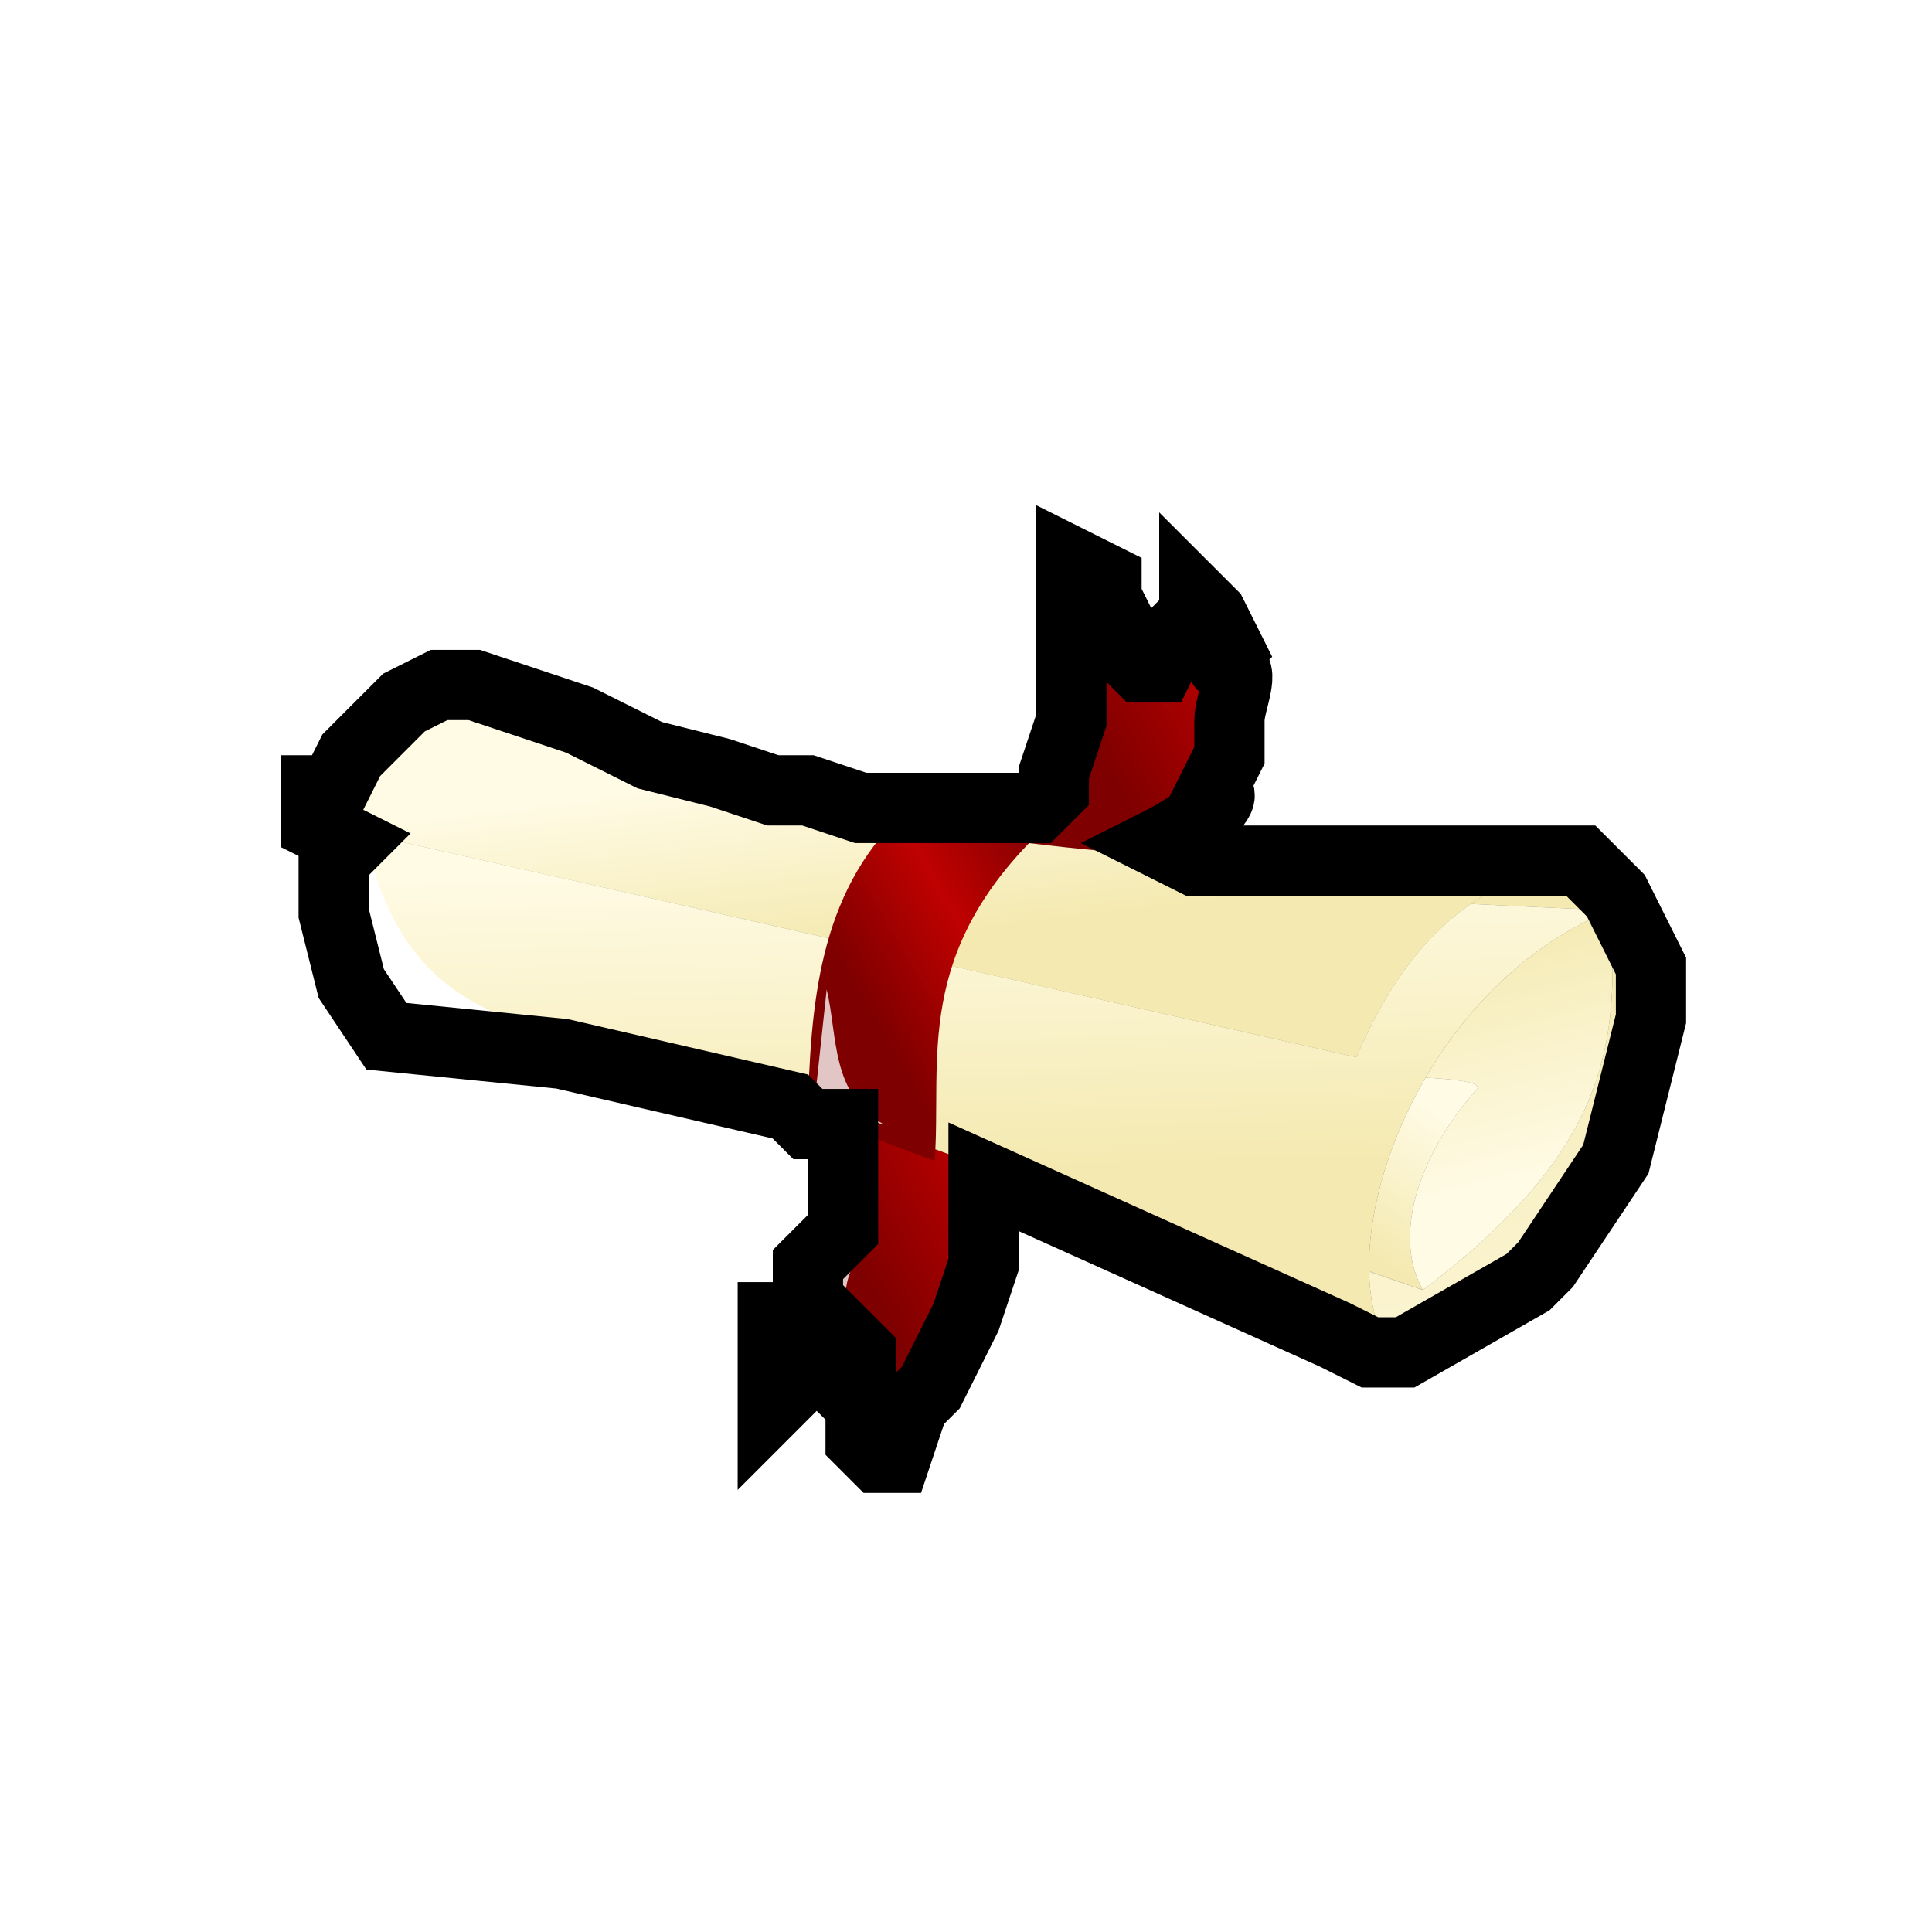 <svg width="55" height="55" viewBox="0 0 55 55" fill="none" xmlns="http://www.w3.org/2000/svg">
<g clip-path="url(#clip0_112_31)">
<g filter="url(#filter0_f_112_31)">
<path d="M12.542 21.932L11.277 29.72C16.403 30.145 20.826 31.119 24.827 32.395C24.53 35.373 23.341 37.354 22.517 39.731L24.606 38.072L25.712 41.295C27.882 37.713 28.515 35.85 28.246 33.98C31.095 33.82 35.65 37.649 40.155 38.567C45.022 37.175 46.885 30.851 47.291 27.781L32.559 25.306L32.74 24.417C34.356 22.387 34.713 21.07 35.116 18.387L32.859 20.548L32.099 17.246L31.382 22.064L32.251 25.243L12.542 21.931L12.542 21.932Z" fill="black" fill-opacity="0.769"/>
</g>
<path d="M31.889 25.783C34.228 22.748 35.107 19.923 34.295 17.342L32.724 19.813L30.972 16.232C31.613 20.684 29.969 22.845 28.523 25.204L31.889 25.783Z" fill="url(#paint0_linear_112_31)"/>
<path d="M24.173 31.637C25.206 35.163 23.017 37.429 21.901 40.115L24.576 37.803L25.242 41.173C27.076 38.257 28.759 35.329 27.548 32.163L24.173 31.637Z" fill="url(#paint1_linear_112_31)"/>
<path d="M39.478 38.284C43.865 37.68 49.544 28.637 45.016 24.469L33.821 25.141L30.231 33.971L39.478 38.284Z" fill="url(#paint2_linear_112_31)"/>
<g filter="url(#filter1_f_112_31)">
<path d="M45.852 25.917C46.076 29.649 45.882 32.657 40.508 36.724L32.097 33.859L35.075 27.313L45.852 25.917Z" fill="black" fill-opacity="0.513"/>
</g>
<path d="M45.852 25.917C46.076 29.649 45.882 32.657 40.508 36.724L32.097 33.859L35.075 27.313L45.852 25.917Z" fill="url(#paint3_linear_112_31)"/>
<g filter="url(#filter2_f_112_31)">
<path d="M40.508 36.724C39.672 35.277 40.284 32.993 42.038 31.015C42.593 30.389 34.157 30.739 34.157 30.739L33.239 34.165L40.508 36.724Z" fill="black" fill-opacity="0.513"/>
</g>
<path d="M40.508 36.724C39.672 35.277 40.284 32.993 42.038 31.015C42.593 30.389 34.157 30.739 34.157 30.739L33.239 34.165L40.508 36.724Z" fill="url(#paint4_linear_112_31)"/>
<g filter="url(#filter3_f_112_31)">
<path d="M13.736 20.081C11.095 20.888 8.005 25.567 11.236 29.493C23.317 30.288 30.879 34.403 39.479 38.285C37.807 35.389 40.367 28.119 45.852 25.917C34.963 25.447 20.715 24.698 13.737 20.08L13.736 20.081Z" fill="black" fill-opacity="0.513"/>
</g>
<path d="M13.736 20.081C11.095 20.888 8.005 25.567 11.236 29.493C23.317 30.288 30.879 34.403 39.479 38.285C37.807 35.389 40.367 28.119 45.852 25.917C34.963 25.447 20.715 24.698 13.737 20.08L13.736 20.081Z" fill="url(#paint5_linear_112_31)"/>
<g filter="url(#filter4_f_112_31)">
<path d="M13.266 19.634C11.4 19.746 9.646 21.724 9.758 23.59L38.613 30.097C40.255 26.253 42.426 24.999 45.016 24.469C35.115 24.878 23.537 24.421 13.266 19.634Z" fill="black" fill-opacity="0.388"/>
</g>
<path d="M13.266 19.634C11.4 19.746 9.646 21.724 9.758 23.59L38.613 30.097C40.255 26.253 42.426 24.999 45.016 24.469C35.115 24.878 23.537 24.421 13.266 19.634Z" fill="url(#paint6_linear_112_31)"/>
<path d="M22.991 31.807C24.67 32.26 25.089 32.501 26.608 33.046C26.819 30.174 25.968 27.122 29.746 23.556C27.974 23.356 27.286 23.469 25.684 23.171C23.294 25.466 23.075 28.61 22.991 31.807Z" fill="url(#paint7_linear_112_31)"/>
<g filter="url(#filter5_f_112_31)">
<path d="M10.531 24.412C9.925 26.625 10.731 27.77 11.34 29.064L15.842 29.621C13.827 28.66 11.626 28.291 10.531 24.412L10.531 24.412L10.531 24.412Z" fill="white"/>
</g>
<g filter="url(#filter6_f_112_31)">
<path d="M23.534 28.166L23.173 31.531L25.155 32.008C23.641 31.118 23.858 29.534 23.534 28.166Z" fill="white" fill-opacity="0.777"/>
</g>
<g filter="url(#filter7_f_112_31)">
<path d="M22.612 39.278L24.437 35.494C24.317 36.131 23.703 36.935 24.445 37.281L22.612 39.278Z" fill="white" fill-opacity="0.777"/>
</g>
<path d="M16.5 20.5L13.5 19.5H13H12.5L11.5 20L10.5 21L10 21.5L9.5 22.5H9V23.5L10 24L9.5 24.5V26L10 28L11 29.5L16 30L22.5 31.5L23 32H24V32.5V33V33.5V34V34.5V35L23.5 35.5L23 36V37L22.5 37.5H22V38.5V40L24 38L24.5 38.5V39L24 39.5L24.5 40V40.5V41L25 41.5H25.5L26 40L26.5 39.5L27 38.5L27.5 37.5L28 36V33.5L38 38L39 38.5H40L43.5 36.5L44 36L46 33L46.5 31L47 29V27.5L46 25.5L45 24.5H36.5H35.5H34.5H34L33 24C33.333 23.833 34.1 23.4 34.5 23C34.9 22.6 34.667 22.5 34.5 22.5L35 21.5V20.5C35 20 35.5 19 35 19C34.6 19 34.833 18.667 35 18.5L34.5 17.5L34 17V17.5L33.5 18L33 19H32.5L32 18.5V18L31.5 17V16.5L30.5 16V17V17.5V19V19.5V20.5L30 22V22.5L29.5 23H28.5H27.5H26.5H25.5H24.5L23 22.5H22L20.5 22L18.5 21.5L16.5 20.5Z" stroke="black" stroke-width="2"/>
</g>
<defs>
<filter id="filter0_f_112_31" x="10.162" y="16.131" width="38.243" height="26.278" filterUnits="userSpaceOnUse" color-interpolation-filters="sRGB">
<feFlood flood-opacity="0" result="BackgroundImageFix"/>
<feBlend mode="normal" in="SourceGraphic" in2="BackgroundImageFix" result="shape"/>
<feGaussianBlur stdDeviation="0.557" result="effect1_foregroundBlur_112_31"/>
</filter>
<filter id="filter1_f_112_31" x="31.735" y="25.555" width="14.537" height="11.532" filterUnits="userSpaceOnUse" color-interpolation-filters="sRGB">
<feFlood flood-opacity="0" result="BackgroundImageFix"/>
<feBlend mode="normal" in="SourceGraphic" in2="BackgroundImageFix" result="shape"/>
<feGaussianBlur stdDeviation="0.181" result="effect1_foregroundBlur_112_31"/>
</filter>
<filter id="filter2_f_112_31" x="32.876" y="30.279" width="9.55" height="6.808" filterUnits="userSpaceOnUse" color-interpolation-filters="sRGB">
<feFlood flood-opacity="0" result="BackgroundImageFix"/>
<feBlend mode="normal" in="SourceGraphic" in2="BackgroundImageFix" result="shape"/>
<feGaussianBlur stdDeviation="0.181" result="effect1_foregroundBlur_112_31"/>
</filter>
<filter id="filter3_f_112_31" x="9.489" y="19.718" width="36.726" height="18.929" filterUnits="userSpaceOnUse" color-interpolation-filters="sRGB">
<feFlood flood-opacity="0" result="BackgroundImageFix"/>
<feBlend mode="normal" in="SourceGraphic" in2="BackgroundImageFix" result="shape"/>
<feGaussianBlur stdDeviation="0.181" result="effect1_foregroundBlur_112_31"/>
</filter>
<filter id="filter4_f_112_31" x="9.597" y="19.478" width="35.575" height="10.775" filterUnits="userSpaceOnUse" color-interpolation-filters="sRGB">
<feFlood flood-opacity="0" result="BackgroundImageFix"/>
<feBlend mode="normal" in="SourceGraphic" in2="BackgroundImageFix" result="shape"/>
<feGaussianBlur stdDeviation="0.078" result="effect1_foregroundBlur_112_31"/>
</filter>
<filter id="filter5_f_112_31" x="9.436" y="23.532" width="7.286" height="6.969" filterUnits="userSpaceOnUse" color-interpolation-filters="sRGB">
<feFlood flood-opacity="0" result="BackgroundImageFix"/>
<feBlend mode="normal" in="SourceGraphic" in2="BackgroundImageFix" result="shape"/>
<feGaussianBlur stdDeviation="0.44" result="effect1_foregroundBlur_112_31"/>
</filter>
<filter id="filter6_f_112_31" x="22.713" y="27.706" width="2.902" height="4.762" filterUnits="userSpaceOnUse" color-interpolation-filters="sRGB">
<feFlood flood-opacity="0" result="BackgroundImageFix"/>
<feBlend mode="normal" in="SourceGraphic" in2="BackgroundImageFix" result="shape"/>
<feGaussianBlur stdDeviation="0.23" result="effect1_foregroundBlur_112_31"/>
</filter>
<filter id="filter7_f_112_31" x="22.151" y="35.034" width="2.754" height="4.704" filterUnits="userSpaceOnUse" color-interpolation-filters="sRGB">
<feFlood flood-opacity="0" result="BackgroundImageFix"/>
<feBlend mode="normal" in="SourceGraphic" in2="BackgroundImageFix" result="shape"/>
<feGaussianBlur stdDeviation="0.23" result="effect1_foregroundBlur_112_31"/>
</filter>
<linearGradient id="paint0_linear_112_31" x1="25.25" y1="19.535" x2="32.984" y2="15.07" gradientUnits="userSpaceOnUse">
<stop offset="0.477" stop-color="#7F0000"/>
<stop offset="1" stop-color="#BF0000" stop-opacity="0.996"/>
</linearGradient>
<linearGradient id="paint1_linear_112_31" x1="18.798" y1="34.74" x2="26.477" y2="30.307" gradientUnits="userSpaceOnUse">
<stop offset="0.477" stop-color="#7F0000"/>
<stop offset="1" stop-color="#BF0000" stop-opacity="0.996"/>
</linearGradient>
<linearGradient id="paint2_linear_112_31" x1="42.12" y1="26.141" x2="44.913" y2="44.056" gradientUnits="userSpaceOnUse">
<stop stop-color="#F4E9B0"/>
<stop offset="1" stop-color="#FFFBE5"/>
</linearGradient>
<linearGradient id="paint3_linear_112_31" x1="42.12" y1="26.141" x2="43.917" y2="33.518" gradientUnits="userSpaceOnUse">
<stop stop-color="#F4E9B0"/>
<stop offset="1" stop-color="#FFFBE5"/>
</linearGradient>
<linearGradient id="paint4_linear_112_31" x1="38.948" y1="35.694" x2="41.451" y2="31.968" gradientUnits="userSpaceOnUse">
<stop stop-color="#F4E9B0"/>
<stop offset="1" stop-color="#FFFBE5"/>
</linearGradient>
<linearGradient id="paint5_linear_112_31" x1="26.081" y1="33.471" x2="25.84" y2="24.469" gradientUnits="userSpaceOnUse">
<stop stop-color="#F4E9B0"/>
<stop offset="1" stop-color="#FFFBE5"/>
</linearGradient>
<linearGradient id="paint6_linear_112_31" x1="26.051" y1="26.731" x2="25.446" y2="21.606" gradientUnits="userSpaceOnUse">
<stop stop-color="#F4E9B0"/>
<stop offset="1" stop-color="#FFFBE5"/>
</linearGradient>
<linearGradient id="paint7_linear_112_31" x1="19.925" y1="26.496" x2="28.563" y2="21.508" gradientUnits="userSpaceOnUse">
<stop offset="0.305" stop-color="#7F0000"/>
<stop offset="0.652" stop-color="#BF0000" stop-opacity="0.996"/>
<stop offset="1" stop-color="#7F0000" stop-opacity="0.996"/>
</linearGradient>
<clipPath id="clip0_112_31">
<rect width="40.126" height="40.126" fill="white" transform="translate(0 20.063) rotate(-30)"/>
</clipPath>
</defs>
</svg>
